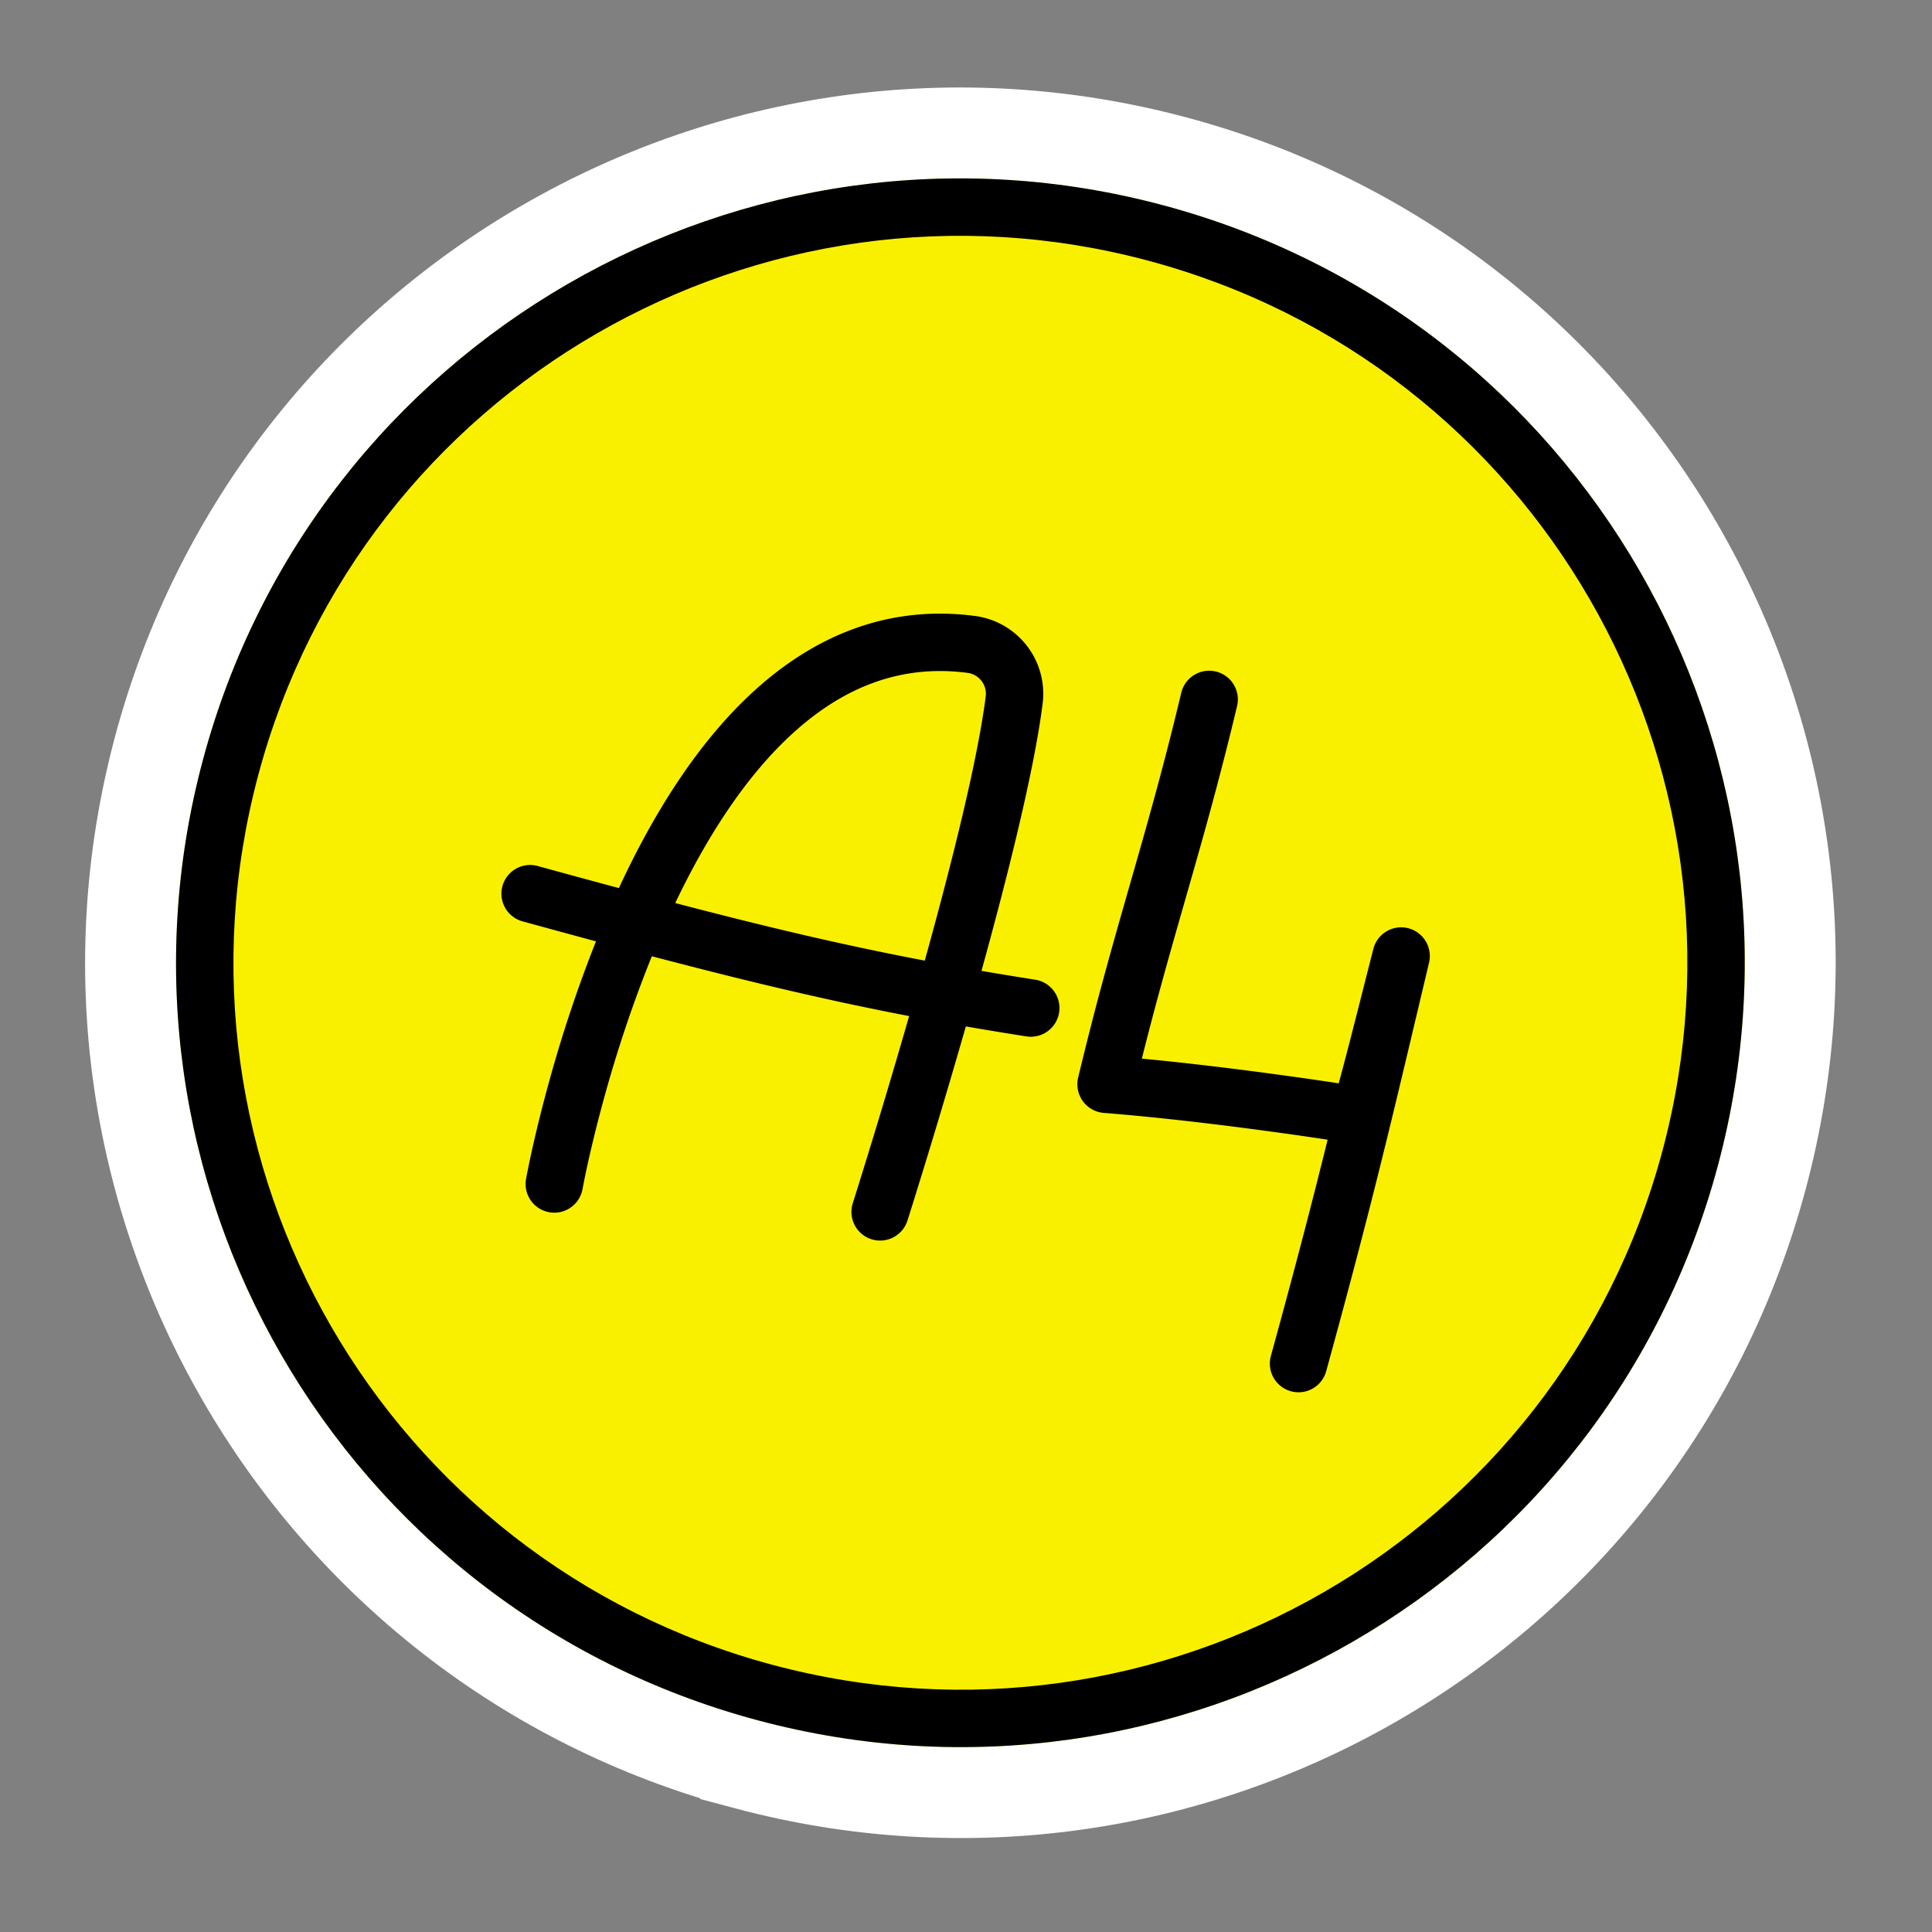 <svg width="85" height="85" fill="none" xmlns="http://www.w3.org/2000/svg"><rect width="100%" height="100%" fill="#808080" stroke="none"/><path d="M32.807 77.614c19.471 5.218 39.486-6.338 44.703-25.81 5.217-19.47-6.338-39.485-25.81-44.702C32.23 1.884 12.215 13.44 6.997 32.91c-5.217 19.471 6.338 39.486 25.81 44.703z" fill="#F9F000" stroke="#fff" stroke-width="4"/><path fill-rule="evenodd" clip-rule="evenodd" d="M33.978 73.244c17.058 4.57 34.591-5.552 39.162-22.61 4.57-17.058-5.553-34.592-22.61-39.162-17.058-4.57-34.592 5.552-39.163 22.61-4.57 17.058 5.553 34.591 22.61 39.162zm-.654 2.438c18.405 4.932 37.323-5.99 42.254-24.395 4.931-18.404-5.99-37.322-24.395-42.254C32.778 4.102 13.86 15.024 8.929 33.43 3.998 51.833 14.92 70.75 33.324 75.682z" fill="#000"/><path fill-rule="evenodd" clip-rule="evenodd" d="M53.492 29.544c.678.162 1.096.842.934 1.52-.792 3.323-1.534 5.913-2.273 8.49l-.001.006c-.628 2.192-1.254 4.375-1.915 7.015 2.116.201 4.267.469 6.001.705a166.209 166.209 0 012.659.382c.094-.341.204-.755.326-1.221.272-1.04.594-2.312.91-3.56l.294-1.154a1.262 1.262 0 012.45.603l-.552 2.327c-1.237 5.215-2.083 8.778-3.978 15.67a1.262 1.262 0 01-2.434-.67c1.089-3.96 1.828-6.81 2.497-9.515-.637-.097-1.504-.224-2.512-.36-2.12-.29-4.842-.621-7.336-.819a1.263 1.263 0 01-1.128-1.552c.804-3.357 1.55-5.964 2.288-8.535l.005-.018c.738-2.576 1.466-5.117 2.244-8.38a1.262 1.262 0 011.52-.934zm-10.128 1.121a.928.928 0 00-.823-1.065c-2.984-.384-5.49.69-7.645 2.647-2.097 1.903-3.817 4.61-5.188 7.483 4.2 1.1 7.507 1.873 10.978 2.533 1.19-4.292 2.325-8.822 2.678-11.598zm-.183 12.05c1.173-4.246 2.317-8.82 2.687-11.731a3.451 3.451 0 00-3.005-3.888c-3.882-.5-7.098.952-9.664 3.282-2.537 2.303-4.484 5.496-5.948 8.646l-.023.048c-1.12-.3-2.305-.623-3.571-.971a1.262 1.262 0 10-.669 2.434c1.138.313 2.212.605 3.232.88A59.888 59.888 0 0024.1 47.8a60.563 60.563 0 00-.723 2.928 42.745 42.745 0 00-.217 1.055l-.012.06-.003.017v.006s-.001.001 1.241.224l-1.242-.223a1.262 1.262 0 002.485.447v-.002l.002-.011.01-.05c.008-.044.02-.112.038-.201.036-.179.09-.444.164-.782.148-.676.376-1.645.692-2.804a56.979 56.979 0 012.143-6.393c4.341 1.141 7.75 1.946 11.32 2.632a347.974 347.974 0 01-2.423 8.055l-.042.133-.014.044 1.203.383-1.203-.383a1.262 1.262 0 002.405.766l-1.202-.383 1.202.383.015-.047a342.413 342.413 0 01.206-.654c.14-.45.342-1.098.586-1.896.471-1.54 1.102-3.64 1.762-5.946.86.15 1.743.295 2.661.439a1.262 1.262 0 10.392-2.494c-.814-.128-1.599-.256-2.365-.388z" fill="#000"/></svg>